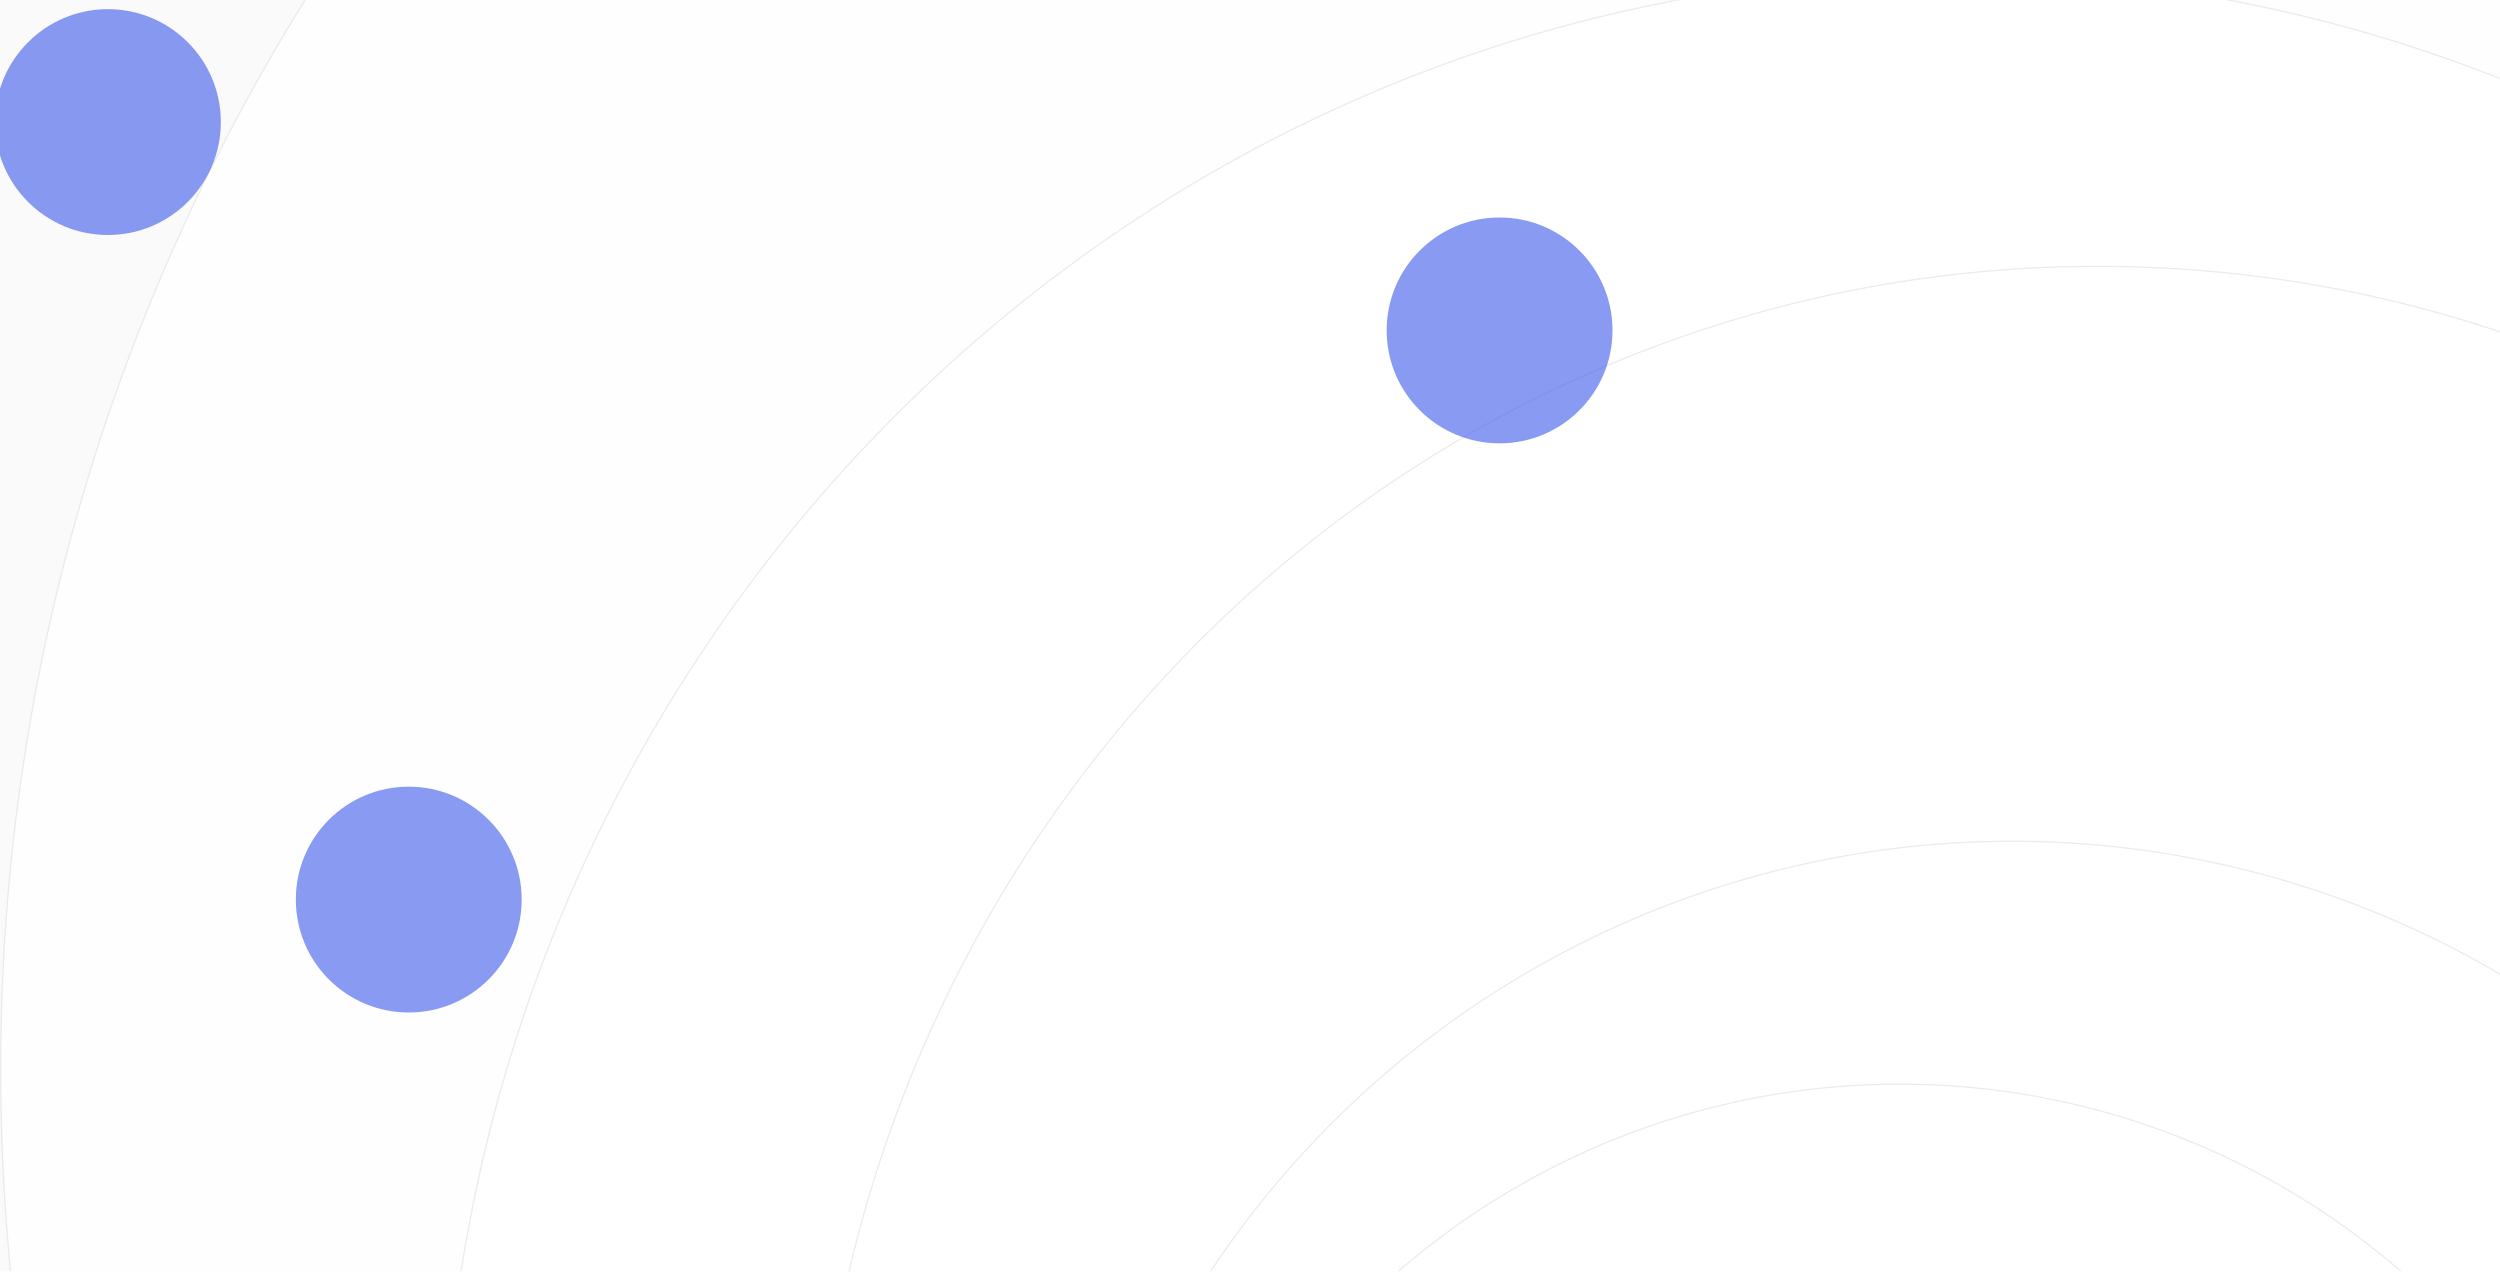<svg width="1920" height="977" viewBox="0 0 1920 977" fill="none" xmlns="http://www.w3.org/2000/svg">
<g clip-path="url(#clip0_2231_263)">
<rect width="1920" height="976.269" fill="white"/>
<rect y="-41" width="3000" height="1525.42" fill="#FAFAFA"/>
<g style="mix-blend-mode:multiply" opacity="0.75">
<path d="M2999.5 821.001C2999.5 1666.17 2328.14 2351.31 1500 2351.31C671.859 2351.31 0.5 1666.17 0.5 821.001C0.5 -24.173 671.859 -709.304 1500 -709.304C2328.14 -709.304 2999.5 -24.173 2999.5 821.001Z" fill="white"/>
<path d="M2999.5 821.001C2999.5 1666.17 2328.14 2351.31 1500 2351.31C671.859 2351.31 0.5 1666.17 0.5 821.001C0.5 -24.173 671.859 -709.304 1500 -709.304C2328.14 -709.304 2999.5 -24.173 2999.5 821.001Z" stroke="#E4E4E4"/>
</g>
<g style="mix-blend-mode:multiply" opacity="0.75">
<path d="M2660.65 1165.84C2660.65 1820.56 2141 2351.31 1500 2351.31C858.999 2351.31 339.348 1820.56 339.348 1165.84C339.348 511.114 858.999 -19.628 1500 -19.628C2141 -19.628 2660.65 511.114 2660.65 1165.84Z" fill="white"/>
<path d="M2660.65 1165.84C2660.65 1820.56 2141 2351.31 1500 2351.31C858.999 2351.31 339.348 1820.56 339.348 1165.84C339.348 511.114 858.999 -19.628 1500 -19.628C2141 -19.628 2660.65 511.114 2660.65 1165.84Z" stroke="#E4E4E4"/>
</g>
<g style="mix-blend-mode:multiply" opacity="0.75">
<path d="M2597.33 1211.19C2597.33 1767.14 2155.83 2217.82 1611.24 2217.82C1066.64 2217.82 625.143 1767.14 625.143 1211.19C625.143 655.232 1066.64 204.558 1611.24 204.558C2155.83 204.558 2597.33 655.232 2597.33 1211.19Z" fill="white"/>
<path d="M2597.33 1211.19C2597.33 1767.14 2155.83 2217.82 1611.24 2217.82C1066.64 2217.82 625.143 1767.14 625.143 1211.19C625.143 655.232 1066.64 204.558 1611.24 204.558C2155.83 204.558 2597.33 655.232 2597.33 1211.19Z" stroke="#E4E4E4"/>
</g>
<g style="mix-blend-mode:multiply" opacity="0.75">
<circle cx="1545.35" cy="1384.89" r="738.804" fill="white"/>
<circle cx="1545.35" cy="1384.89" r="738.804" stroke="#E4E4E4"/>
</g>
<g style="mix-blend-mode:multiply" opacity="0.75">
<circle cx="1458.93" cy="1419.97" r="587.349" fill="white"/>
<circle cx="1458.93" cy="1419.97" r="587.349" stroke="#E4E4E4"/>
</g>
<g filter="url(#filter0_f_2231_263)">
<ellipse cx="1151.68" cy="253.76" rx="86.72" ry="86.72" fill="#3A57E8" fill-opacity="0.6"/>
</g>
<g filter="url(#filter1_f_2231_263)">
<ellipse cx="82.88" cy="93.76" rx="86.72" ry="86.72" fill="#3A57E8" fill-opacity="0.6"/>
</g>
<g filter="url(#filter2_f_2231_263)">
<ellipse cx="313.92" cy="690.88" rx="86.72" ry="86.72" fill="#3A57E8" fill-opacity="0.6"/>
</g>
</g>
<defs>
<filter id="filter0_f_2231_263" x="704.96" y="-192.96" width="893.44" height="893.44" filterUnits="userSpaceOnUse" color-interpolation-filters="sRGB">
<feFlood flood-opacity="0" result="BackgroundImageFix"/>
<feBlend mode="normal" in="SourceGraphic" in2="BackgroundImageFix" result="shape"/>
<feGaussianBlur stdDeviation="180" result="effect1_foregroundBlur_2231_263"/>
</filter>
<filter id="filter1_f_2231_263" x="-503.84" y="-492.96" width="1173.44" height="1173.44" filterUnits="userSpaceOnUse" color-interpolation-filters="sRGB">
<feFlood flood-opacity="0" result="BackgroundImageFix"/>
<feBlend mode="normal" in="SourceGraphic" in2="BackgroundImageFix" result="shape"/>
<feGaussianBlur stdDeviation="250" result="effect1_foregroundBlur_2231_263"/>
</filter>
<filter id="filter2_f_2231_263" x="-272.8" y="104.16" width="1173.44" height="1173.44" filterUnits="userSpaceOnUse" color-interpolation-filters="sRGB">
<feFlood flood-opacity="0" result="BackgroundImageFix"/>
<feBlend mode="normal" in="SourceGraphic" in2="BackgroundImageFix" result="shape"/>
<feGaussianBlur stdDeviation="250" result="effect1_foregroundBlur_2231_263"/>
</filter>
<clipPath id="clip0_2231_263">
<rect width="1920" height="976.269" fill="white"/>
</clipPath>
</defs>
</svg>
